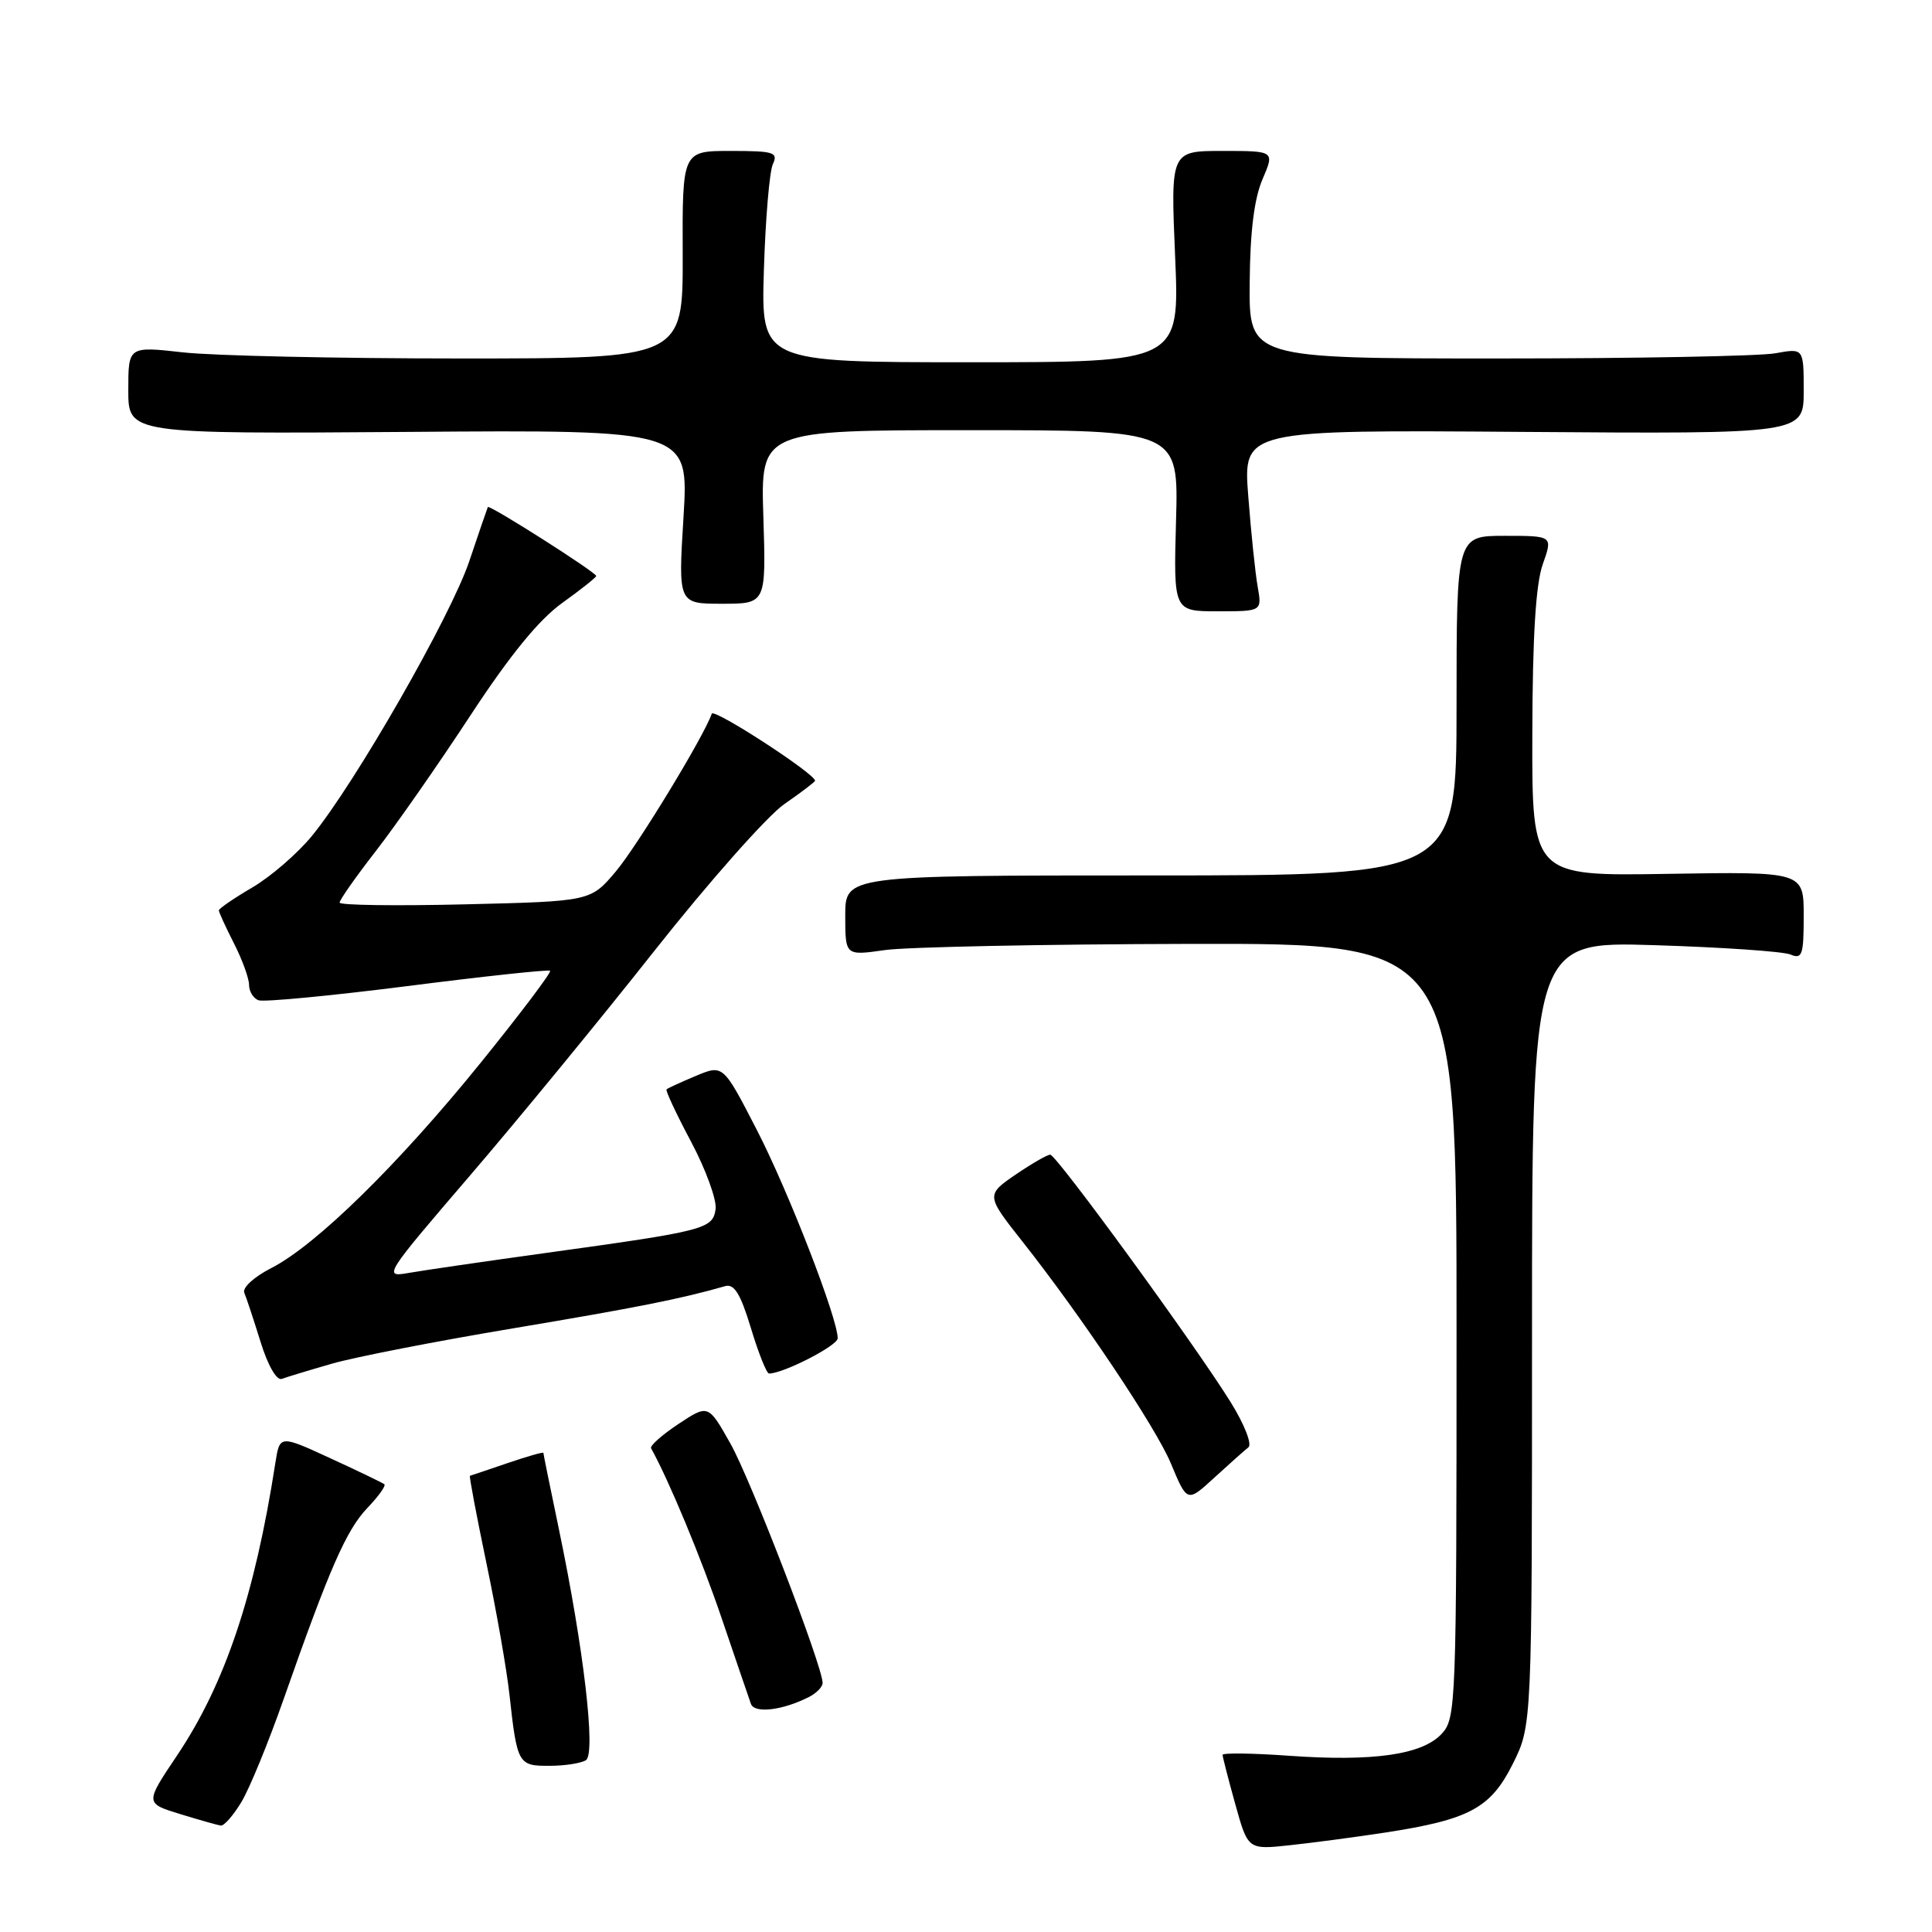<?xml version="1.0" encoding="UTF-8" standalone="no"?>
<!DOCTYPE svg PUBLIC "-//W3C//DTD SVG 1.1//EN" "http://www.w3.org/Graphics/SVG/1.1/DTD/svg11.dtd" >
<svg xmlns="http://www.w3.org/2000/svg" xmlns:xlink="http://www.w3.org/1999/xlink" version="1.1" viewBox="0 0 256 256">
 <g >
 <path fill="currentColor"
d=" M 183.50 242.83 C 194.71 241.11 197.52 239.60 200.46 233.71 C 203.00 228.61 203.00 228.61 203.00 176.67 C 203.00 124.74 203.00 124.74 219.25 125.24 C 228.19 125.52 236.29 126.07 237.25 126.48 C 238.80 127.13 239.00 126.55 239.00 121.36 C 239.00 115.50 239.00 115.50 221.00 115.79 C 203.00 116.09 203.00 116.09 203.04 97.29 C 203.07 84.23 203.50 77.36 204.43 74.75 C 205.76 71.00 205.76 71.00 199.38 71.00 C 193.00 71.00 193.00 71.00 193.00 93.50 C 193.00 116.00 193.00 116.00 152.50 116.00 C 112.00 116.00 112.00 116.00 112.00 121.32 C 112.00 126.64 112.00 126.64 117.25 125.89 C 120.14 125.48 138.36 125.11 157.75 125.07 C 193.00 125.00 193.00 125.00 193.00 176.31 C 193.00 226.06 192.94 227.69 191.02 229.75 C 188.45 232.51 181.98 233.44 170.84 232.65 C 165.98 232.30 162.00 232.25 162.00 232.53 C 162.00 232.80 162.76 235.75 163.68 239.06 C 165.36 245.10 165.36 245.10 170.93 244.50 C 173.99 244.17 179.65 243.42 183.50 242.83 Z  M 31.98 238.79 C 33.05 237.03 35.59 230.84 37.62 225.04 C 43.67 207.80 45.89 202.73 48.69 199.80 C 50.16 198.27 51.16 196.86 50.93 196.67 C 50.69 196.48 47.48 194.93 43.78 193.23 C 37.07 190.14 37.07 190.14 36.49 193.82 C 33.77 211.36 29.82 223.13 23.46 232.61 C 19.21 238.94 19.21 238.94 23.86 240.37 C 26.41 241.15 28.84 241.84 29.26 241.90 C 29.69 241.95 30.91 240.56 31.98 238.79 Z  M 77.64 233.23 C 78.98 232.37 77.34 218.36 74.06 202.64 C 72.93 197.22 72.00 192.66 72.00 192.51 C 72.00 192.37 69.86 192.98 67.25 193.87 C 64.64 194.76 62.40 195.52 62.27 195.55 C 62.15 195.59 63.13 200.77 64.44 207.06 C 65.76 213.35 67.14 221.20 67.50 224.50 C 68.52 233.77 68.66 234.00 72.82 233.98 C 74.84 233.98 77.01 233.64 77.64 233.23 Z  M 107.25 224.83 C 108.21 224.33 109.00 223.51 109.00 223.00 C 109.00 220.79 99.47 196.03 96.79 191.29 C 93.85 186.07 93.85 186.07 89.89 188.69 C 87.72 190.13 86.09 191.58 86.27 191.90 C 88.64 196.16 92.94 206.51 95.65 214.50 C 97.52 220.00 99.25 225.07 99.50 225.77 C 99.97 227.09 103.74 226.63 107.25 224.83 Z  M 165.42 191.78 C 165.93 191.38 164.90 188.74 163.06 185.78 C 158.34 178.19 139.98 153.00 139.16 153.00 C 138.78 153.00 136.77 154.15 134.71 155.55 C 130.62 158.33 130.63 158.37 135.47 164.50 C 143.28 174.38 153.19 189.19 155.15 193.92 C 157.31 199.10 157.31 199.10 160.90 195.80 C 162.88 193.99 164.91 192.18 165.42 191.78 Z  M 44.00 180.69 C 47.02 179.82 57.83 177.71 68.00 176.01 C 84.35 173.27 90.29 172.09 96.09 170.42 C 97.29 170.08 98.12 171.43 99.50 175.98 C 100.50 179.29 101.58 182.00 101.90 182.00 C 103.80 182.00 110.99 178.31 111.00 177.33 C 111.00 174.69 104.50 157.92 100.31 149.77 C 95.82 141.05 95.82 141.05 92.21 142.56 C 90.23 143.39 88.48 144.19 88.32 144.35 C 88.16 144.50 89.63 147.64 91.59 151.32 C 93.54 155.00 94.99 159.00 94.82 160.22 C 94.44 162.85 93.45 163.10 72.50 166.00 C 64.25 167.14 55.96 168.35 54.09 168.68 C 50.76 169.27 50.97 168.94 62.17 155.89 C 68.49 148.53 79.56 135.05 86.75 125.94 C 93.95 116.83 101.68 108.11 103.92 106.55 C 106.16 105.00 108.00 103.60 108.00 103.45 C 108.00 102.53 94.57 93.80 94.31 94.57 C 93.35 97.45 84.45 112.09 81.60 115.47 C 78.26 119.43 78.26 119.43 61.63 119.83 C 52.48 120.05 45.00 119.95 45.00 119.60 C 45.00 119.24 47.17 116.15 49.83 112.73 C 52.49 109.30 58.11 101.24 62.32 94.82 C 67.57 86.81 71.40 82.12 74.49 79.90 C 76.97 78.12 79.00 76.51 79.00 76.32 C 79.00 75.84 64.82 66.82 64.64 67.19 C 64.56 67.36 63.45 70.58 62.19 74.34 C 59.74 81.65 47.10 103.71 41.35 110.74 C 39.44 113.08 35.88 116.16 33.44 117.59 C 31.00 119.02 29.00 120.39 29.00 120.63 C 29.00 120.88 29.90 122.84 31.00 125.00 C 32.10 127.16 33.00 129.63 33.00 130.49 C 33.00 131.36 33.56 132.28 34.25 132.54 C 34.94 132.80 43.83 131.95 54.00 130.66 C 64.17 129.36 72.68 128.45 72.89 128.63 C 73.11 128.81 68.98 134.28 63.71 140.80 C 52.77 154.32 41.87 165.00 35.94 168.03 C 33.65 169.20 32.09 170.63 32.37 171.30 C 32.65 171.96 33.62 174.89 34.53 177.82 C 35.50 180.95 36.66 182.96 37.34 182.71 C 37.98 182.47 40.98 181.56 44.00 180.69 Z  M 166.65 77.75 C 166.33 75.96 165.77 70.55 165.40 65.73 C 164.72 56.95 164.72 56.95 201.86 57.23 C 239.00 57.50 239.00 57.50 239.00 51.81 C 239.00 46.13 239.00 46.13 235.25 46.81 C 233.19 47.19 216.65 47.50 198.50 47.50 C 165.50 47.50 165.50 47.50 165.59 37.50 C 165.64 30.68 166.19 26.31 167.29 23.75 C 168.90 20.00 168.90 20.00 162.00 20.00 C 155.11 20.00 155.11 20.00 155.71 34.00 C 156.31 48.00 156.31 48.00 128.57 48.00 C 100.84 48.00 100.84 48.00 101.22 35.75 C 101.43 29.01 101.96 22.71 102.41 21.75 C 103.13 20.18 102.55 20.00 96.81 20.00 C 90.41 20.00 90.41 20.00 90.46 33.75 C 90.50 47.50 90.50 47.50 61.00 47.50 C 44.77 47.50 28.24 47.14 24.25 46.69 C 17.00 45.88 17.00 45.88 17.00 51.69 C 17.00 57.50 17.00 57.50 54.14 57.23 C 91.27 56.95 91.27 56.95 90.57 68.48 C 89.86 80.00 89.86 80.00 95.68 80.00 C 101.51 80.00 101.51 80.00 101.15 68.50 C 100.78 57.00 100.78 57.00 128.48 57.00 C 156.17 57.00 156.17 57.00 155.83 69.00 C 155.50 81.00 155.50 81.00 161.36 81.00 C 167.22 81.00 167.22 81.00 166.65 77.75 Z "/>
</g>
</svg>